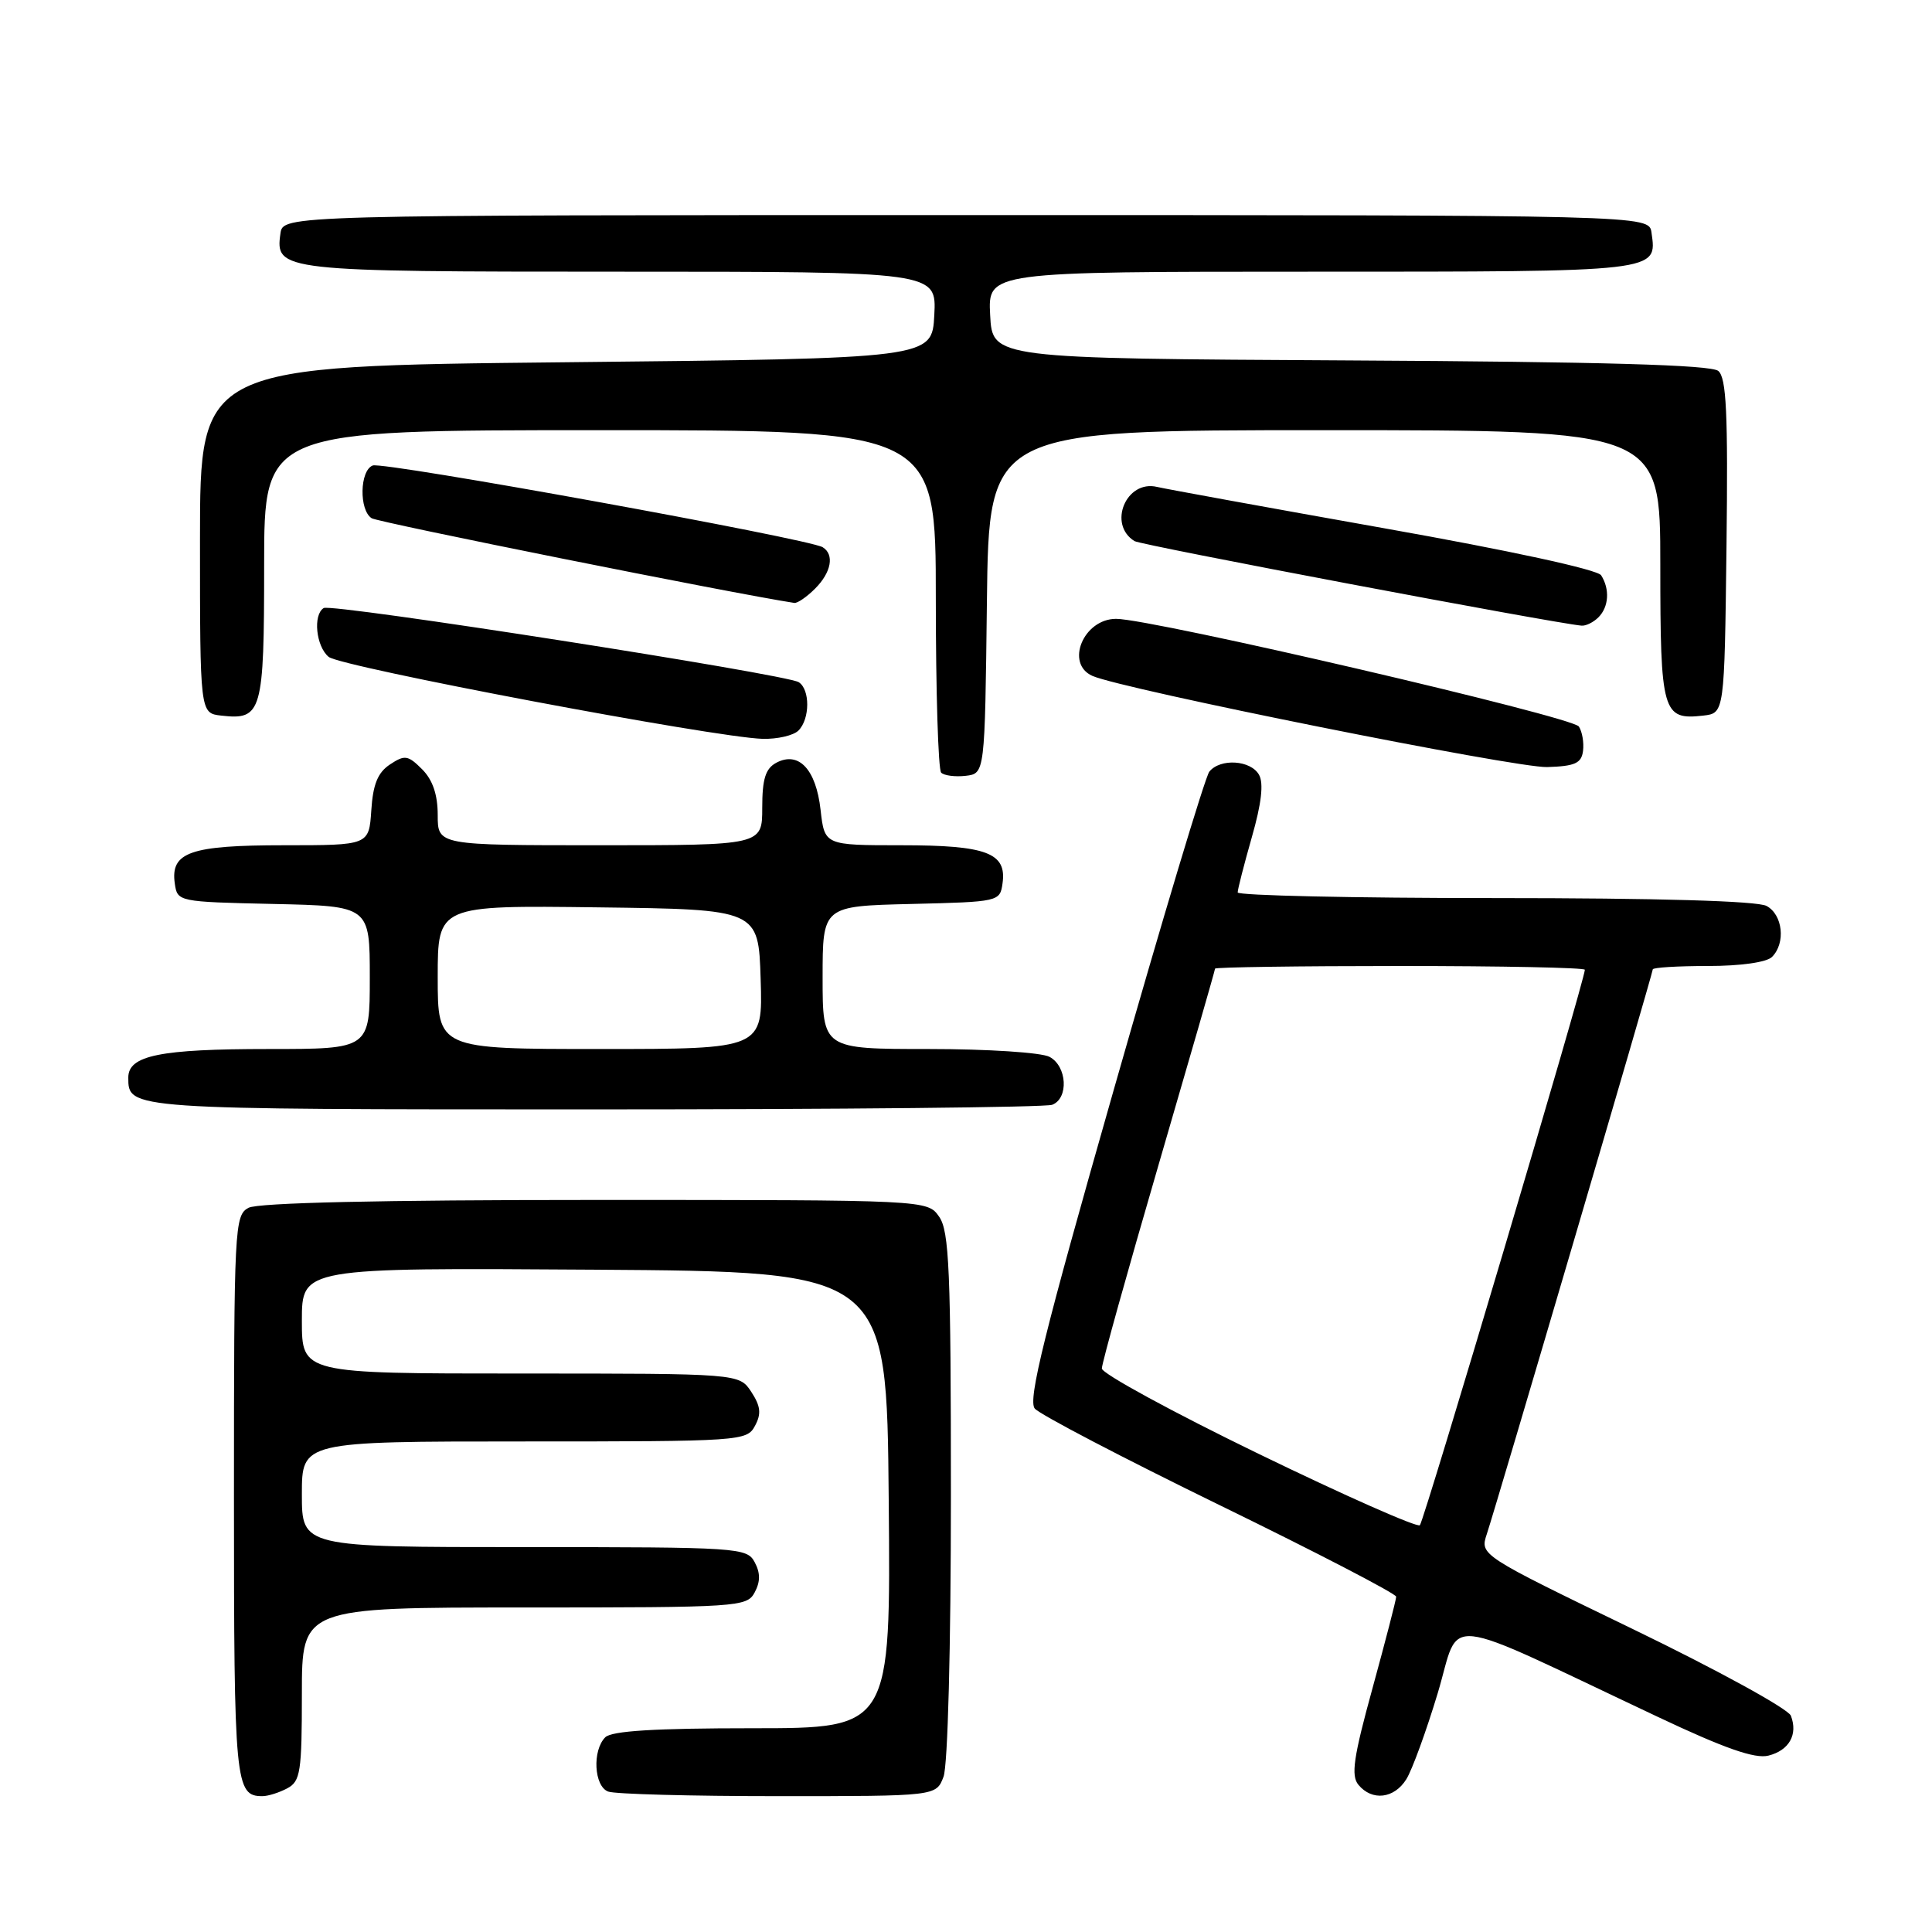 <?xml version="1.0" encoding="UTF-8" standalone="no"?>
<!DOCTYPE svg PUBLIC "-//W3C//DTD SVG 1.1//EN" "http://www.w3.org/Graphics/SVG/1.1/DTD/svg11.dtd" >
<svg xmlns="http://www.w3.org/2000/svg" xmlns:xlink="http://www.w3.org/1999/xlink" version="1.1" viewBox="0 0 256 256">
 <g >
 <path fill="currentColor"
d=" M 38.07 236.96 C 39.81 236.03 40.00 234.78 40.00 224.46 C 40.00 213.00 40.00 213.00 69.46 213.00 C 97.91 213.00 98.97 212.93 100.00 211.00 C 100.76 209.58 100.76 208.42 100.00 207.00 C 98.97 205.07 97.91 205.00 69.46 205.00 C 40.00 205.00 40.00 205.00 40.00 198.00 C 40.00 191.00 40.00 191.00 69.46 191.00 C 98.22 191.00 98.96 190.95 100.04 188.93 C 100.90 187.33 100.79 186.33 99.55 184.43 C 97.95 182.00 97.95 182.00 68.98 182.00 C 40.00 182.00 40.00 182.00 40.00 174.99 C 40.00 167.98 40.00 167.98 78.75 168.24 C 117.50 168.50 117.50 168.50 117.76 198.75 C 118.03 229.00 118.03 229.00 99.71 229.00 C 86.80 229.00 81.05 229.35 80.20 230.20 C 78.46 231.94 78.71 236.68 80.58 237.39 C 81.45 237.73 91.59 238.00 103.11 238.00 C 124.05 238.00 124.05 238.00 125.02 235.43 C 125.59 233.95 126.00 218.29 126.00 198.16 C 126.00 168.36 125.78 163.13 124.44 161.22 C 122.89 159.00 122.89 159.00 78.88 159.00 C 50.45 159.00 34.18 159.37 32.93 160.04 C 31.08 161.03 31.00 162.52 31.00 198.34 C 31.00 236.35 31.16 238.00 34.77 238.00 C 35.52 238.00 37.00 237.53 38.07 236.96 Z  M 186.35 235.75 C 187.12 234.51 188.99 229.38 190.51 224.34 C 193.62 213.98 190.23 213.61 219.68 227.50 C 228.50 231.67 232.54 233.08 234.32 232.63 C 237.07 231.94 238.26 229.84 237.30 227.34 C 236.95 226.43 227.54 221.27 216.38 215.87 C 196.09 206.05 196.09 206.05 197.01 203.27 C 198.35 199.23 219.00 128.97 219.00 128.45 C 219.00 128.20 222.29 128.00 226.30 128.00 C 230.64 128.00 234.09 127.51 234.80 126.80 C 236.64 124.96 236.23 121.19 234.07 120.04 C 232.84 119.38 219.64 119.00 198.07 119.00 C 179.33 119.00 164.00 118.66 164.00 118.25 C 164.00 117.83 164.85 114.53 165.88 110.91 C 167.15 106.49 167.46 103.78 166.83 102.67 C 165.74 100.71 161.68 100.45 160.24 102.25 C 159.69 102.94 154.00 121.89 147.59 144.36 C 138.36 176.70 136.18 185.51 137.11 186.64 C 137.76 187.42 148.80 193.19 161.65 199.46 C 174.49 205.72 185.00 211.18 185.00 211.57 C 185.00 211.97 183.59 217.40 181.88 223.64 C 179.34 232.86 178.99 235.28 180.00 236.50 C 181.81 238.68 184.74 238.34 186.35 235.75 Z  M 139.42 146.39 C 141.63 145.54 141.40 141.28 139.07 140.04 C 138.00 139.46 130.85 139.00 123.07 139.00 C 109.00 139.00 109.00 139.00 109.00 129.53 C 109.00 120.06 109.00 120.06 120.75 119.78 C 132.36 119.50 132.50 119.47 132.84 117.06 C 133.42 113.01 130.75 112.00 119.44 112.00 C 109.26 112.00 109.26 112.00 108.73 107.31 C 108.13 101.93 105.83 99.49 102.86 101.07 C 101.43 101.84 101.00 103.22 101.00 107.04 C 101.00 112.00 101.00 112.00 79.50 112.00 C 58.00 112.00 58.00 112.00 58.00 108.00 C 58.00 105.29 57.33 103.33 55.93 101.93 C 54.06 100.06 53.63 100.00 51.68 101.29 C 50.06 102.36 49.42 103.92 49.20 107.37 C 48.89 112.00 48.89 112.00 37.64 112.00 C 25.20 112.00 22.57 112.92 23.16 117.06 C 23.50 119.48 23.58 119.50 36.25 119.78 C 49.00 120.06 49.00 120.06 49.00 129.53 C 49.00 139.00 49.00 139.00 35.57 139.00 C 21.20 139.00 17.00 139.85 17.00 142.78 C 17.00 147.01 16.80 147.00 78.62 147.00 C 111.19 147.00 138.55 146.73 139.42 146.39 Z  M 130.77 79.75 C 131.04 57.00 131.04 57.00 175.52 57.00 C 220.00 57.00 220.00 57.00 220.00 74.88 C 220.00 94.42 220.29 95.44 225.69 94.82 C 228.50 94.50 228.50 94.50 228.77 72.39 C 228.98 54.72 228.76 50.05 227.68 49.15 C 226.72 48.35 212.28 47.94 178.91 47.76 C 131.50 47.50 131.50 47.50 131.20 41.75 C 130.90 36.00 130.90 36.00 173.83 36.00 C 220.13 36.00 219.57 36.06 218.83 30.81 C 218.50 28.50 218.50 28.50 128.00 28.50 C 37.50 28.50 37.50 28.50 37.16 30.94 C 36.45 35.92 37.17 36.00 82.24 36.00 C 124.10 36.00 124.10 36.00 123.80 41.75 C 123.50 47.50 123.50 47.50 75.00 48.00 C 26.50 48.50 26.50 48.50 26.50 71.50 C 26.50 94.50 26.50 94.50 29.31 94.82 C 34.71 95.44 35.00 94.42 35.00 74.88 C 35.00 57.00 35.00 57.00 79.50 57.00 C 124.00 57.00 124.00 57.00 124.00 79.33 C 124.00 91.62 124.32 101.99 124.71 102.38 C 125.10 102.77 126.57 102.96 127.96 102.80 C 130.50 102.50 130.50 102.50 130.77 79.75 Z  M 209.76 99.50 C 209.90 98.40 209.65 96.95 209.21 96.27 C 208.36 94.97 152.65 82.00 147.89 82.00 C 143.57 82.00 141.10 87.94 144.75 89.56 C 148.71 91.32 200.84 101.77 205.00 101.64 C 208.69 101.53 209.55 101.14 209.76 99.50 Z  M 105.80 96.80 C 107.34 95.26 107.35 91.34 105.83 90.39 C 104.09 89.32 43.93 79.92 42.89 80.57 C 41.45 81.46 41.87 85.65 43.55 87.04 C 45.15 88.37 94.68 97.72 101.05 97.90 C 103.00 97.95 105.14 97.46 105.80 96.80 Z  M 211.80 81.80 C 213.18 80.42 213.33 78.07 212.16 76.23 C 211.68 75.47 200.00 72.94 183.43 70.00 C 168.07 67.27 154.52 64.80 153.32 64.52 C 149.22 63.54 146.74 69.49 150.33 71.70 C 151.20 72.24 205.62 82.53 209.55 82.90 C 210.13 82.96 211.14 82.46 211.80 81.80 Z  M 108.00 78.00 C 110.16 75.84 110.59 73.48 109.01 72.51 C 107.19 71.38 50.79 61.14 49.39 61.68 C 47.66 62.34 47.56 67.60 49.25 68.67 C 50.15 69.23 97.14 78.65 105.25 79.89 C 105.66 79.95 106.90 79.10 108.00 78.00 Z  M 166.75 192.63 C 155.34 187.09 146.00 182.00 146.00 181.33 C 146.00 180.65 149.38 168.53 153.50 154.40 C 157.62 140.27 161.00 128.55 161.00 128.35 C 161.00 128.16 172.03 128.00 185.50 128.00 C 198.97 128.00 210.00 128.22 210.00 128.50 C 210.00 129.84 188.69 201.58 188.14 202.10 C 187.79 202.43 178.16 198.17 166.75 192.63 Z  M 58.00 129.48 C 58.00 119.96 58.00 119.96 79.25 120.23 C 100.50 120.50 100.50 120.50 100.79 129.75 C 101.08 139.00 101.08 139.00 79.54 139.00 C 58.00 139.00 58.00 139.00 58.00 129.48 Z "/>
</g>
</svg>